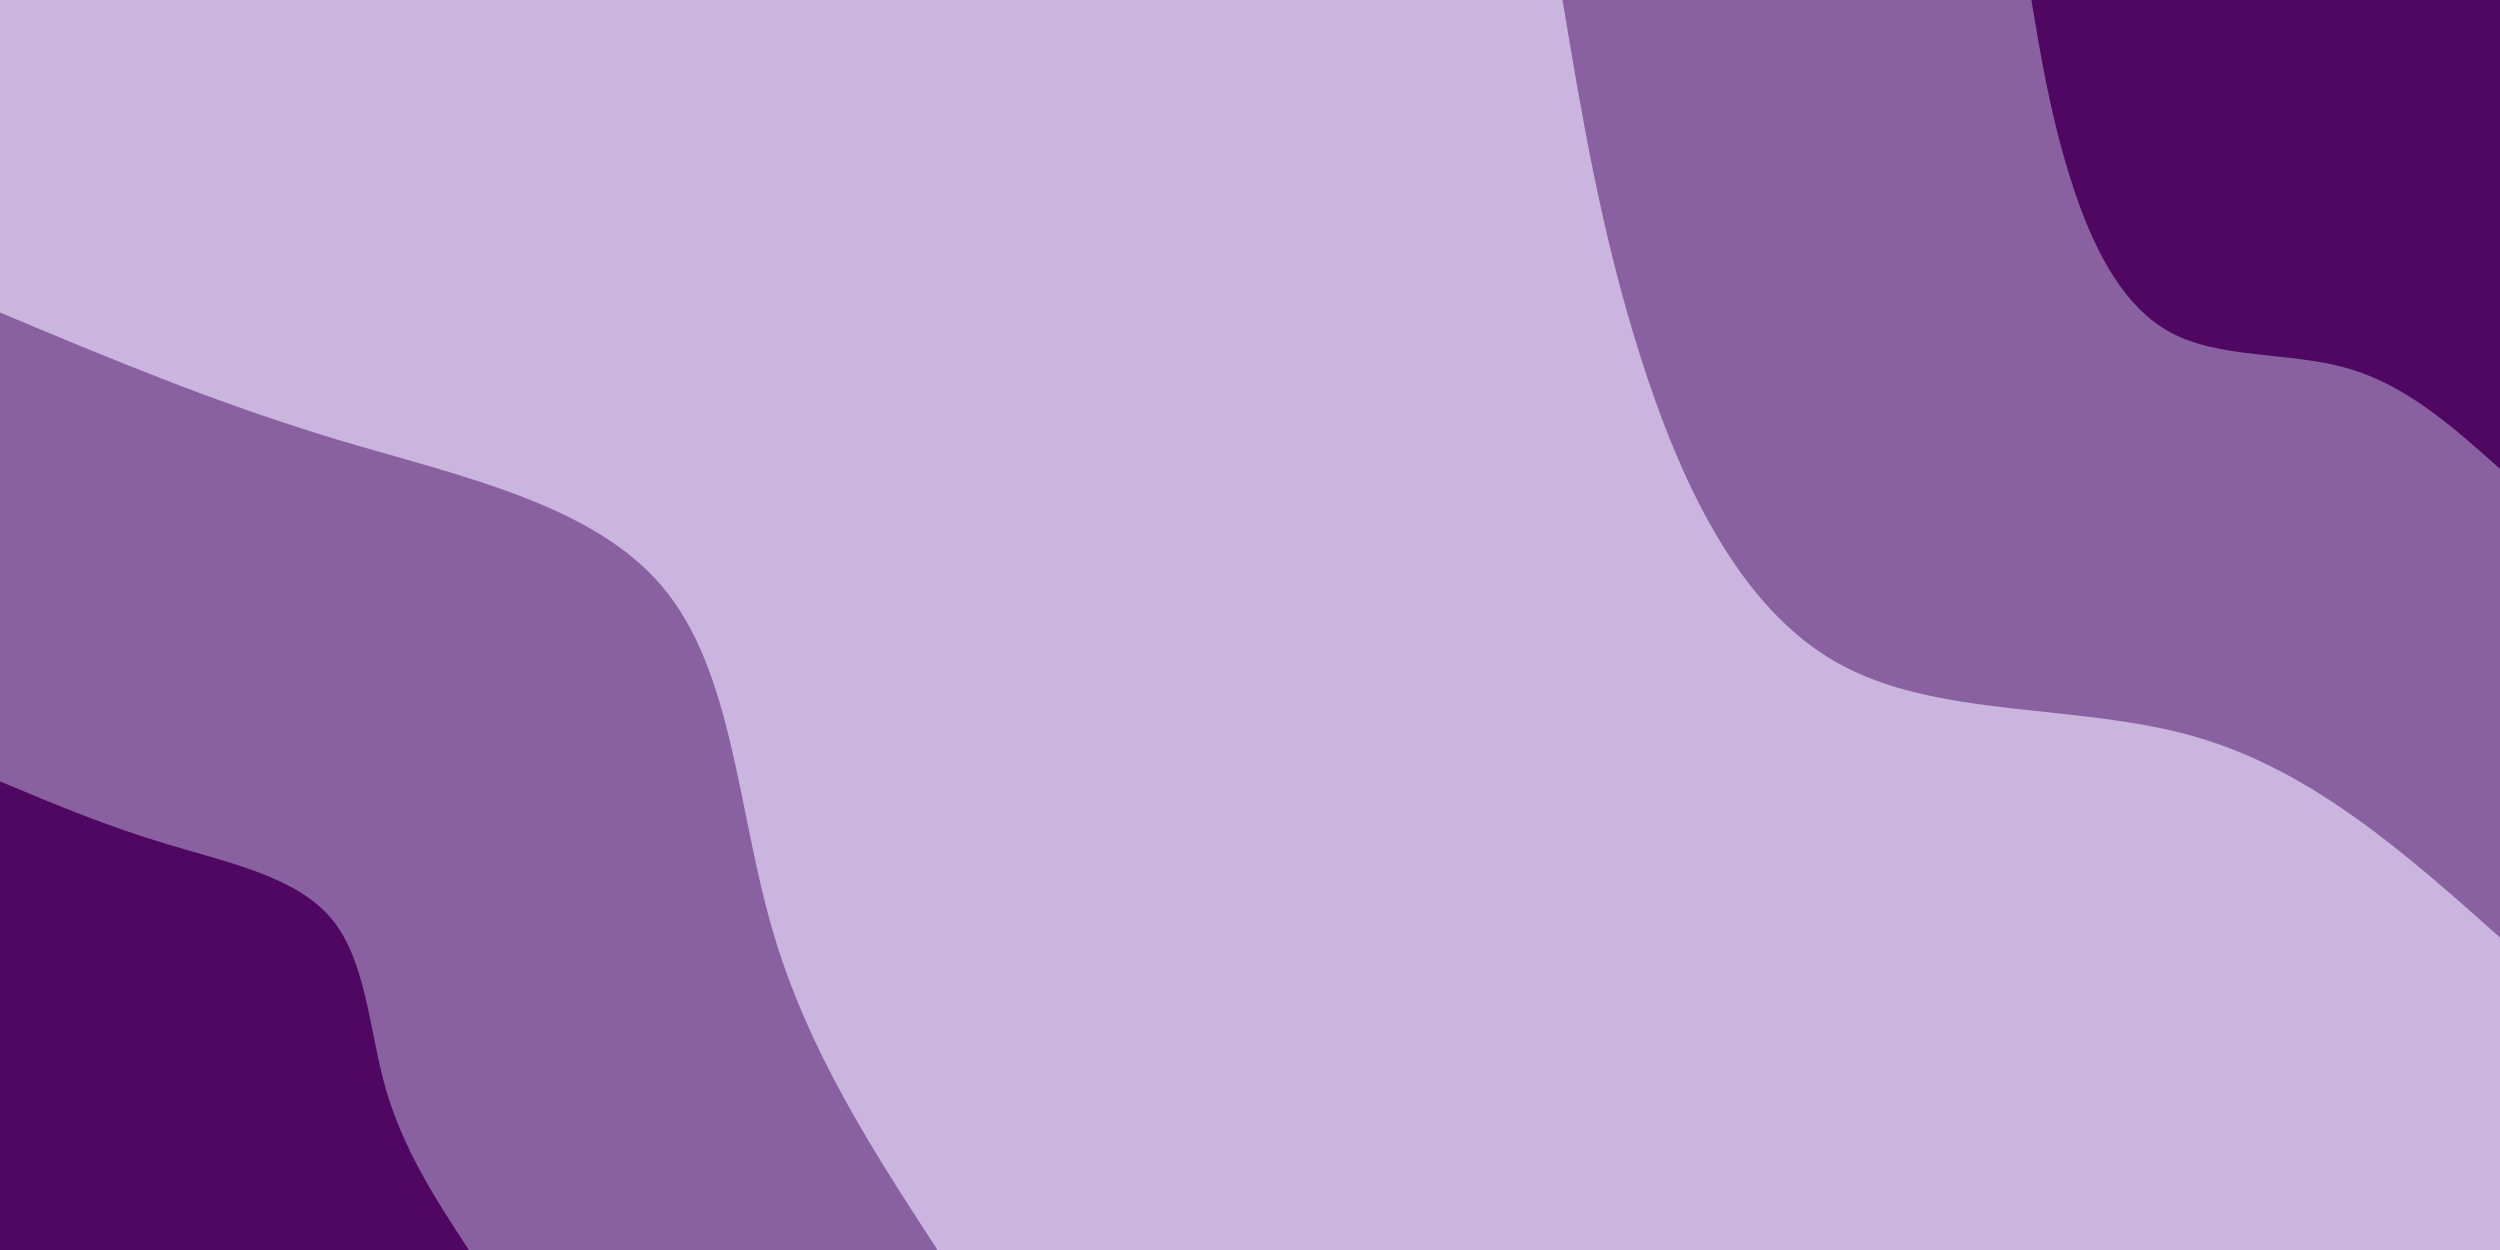 <svg id="visual" viewBox="0 0 900 450" width="900" height="450" xmlns="http://www.w3.org/2000/svg" xmlns:xlink="http://www.w3.org/1999/xlink" version="1.1"><rect x="0" y="0" width="900" height="450" fill="#cab5de"></rect><defs><linearGradient id="grad1_0" x1="50%" y1="0%" x2="100%" y2="100%"><stop offset="10%" stop-color="#4f0761" stop-opacity="1"></stop><stop offset="90%" stop-color="#4f0761" stop-opacity="1"></stop></linearGradient></defs><defs><linearGradient id="grad1_1" x1="50%" y1="0%" x2="100%" y2="100%"><stop offset="10%" stop-color="#4f0761" stop-opacity="1"></stop><stop offset="90%" stop-color="#cab5de" stop-opacity="1"></stop></linearGradient></defs><defs><linearGradient id="grad2_0" x1="0%" y1="0%" x2="50%" y2="100%"><stop offset="10%" stop-color="#4f0761" stop-opacity="1"></stop><stop offset="90%" stop-color="#4f0761" stop-opacity="1"></stop></linearGradient></defs><defs><linearGradient id="grad2_1" x1="0%" y1="0%" x2="50%" y2="100%"><stop offset="10%" stop-color="#cab5de" stop-opacity="1"></stop><stop offset="90%" stop-color="#4f0761" stop-opacity="1"></stop></linearGradient></defs><g transform="translate(900, 0)"><path d="M0 337.5C-33.8 307.4 -67.6 277.3 -109.8 265.2C-152.1 253 -202.8 258.8 -238.6 238.6C-274.5 218.5 -295.5 172.3 -309.5 128.2C-323.5 84.1 -330.5 42 -337.5 0L0 0Z" fill="#8a61a0"></path><path d="M0 168.8C-16.9 153.7 -33.8 138.6 -54.9 132.6C-76 126.5 -101.4 129.4 -119.3 119.3C-137.3 109.2 -147.8 86.2 -154.7 64.1C-161.7 42 -165.2 21 -168.7 0L0 0Z" fill="#4f0761"></path></g><g transform="translate(0, 450)"><path d="M0 -337.5C38.6 -321.3 77.2 -305.1 120.9 -291.9C164.6 -278.8 213.4 -268.8 238.6 -238.6C263.9 -208.5 265.5 -158.3 278.1 -115.2C290.6 -72.1 314.1 -36 337.5 0L0 0Z" fill="#8a61a0"></path><path d="M0 -168.7C19.3 -160.6 38.6 -152.5 60.5 -146C82.3 -139.4 106.7 -134.4 119.3 -119.3C131.9 -104.3 132.8 -79.2 139 -57.6C145.3 -36 157 -18 168.8 0L0 0Z" fill="#4f0761"></path></g></svg>